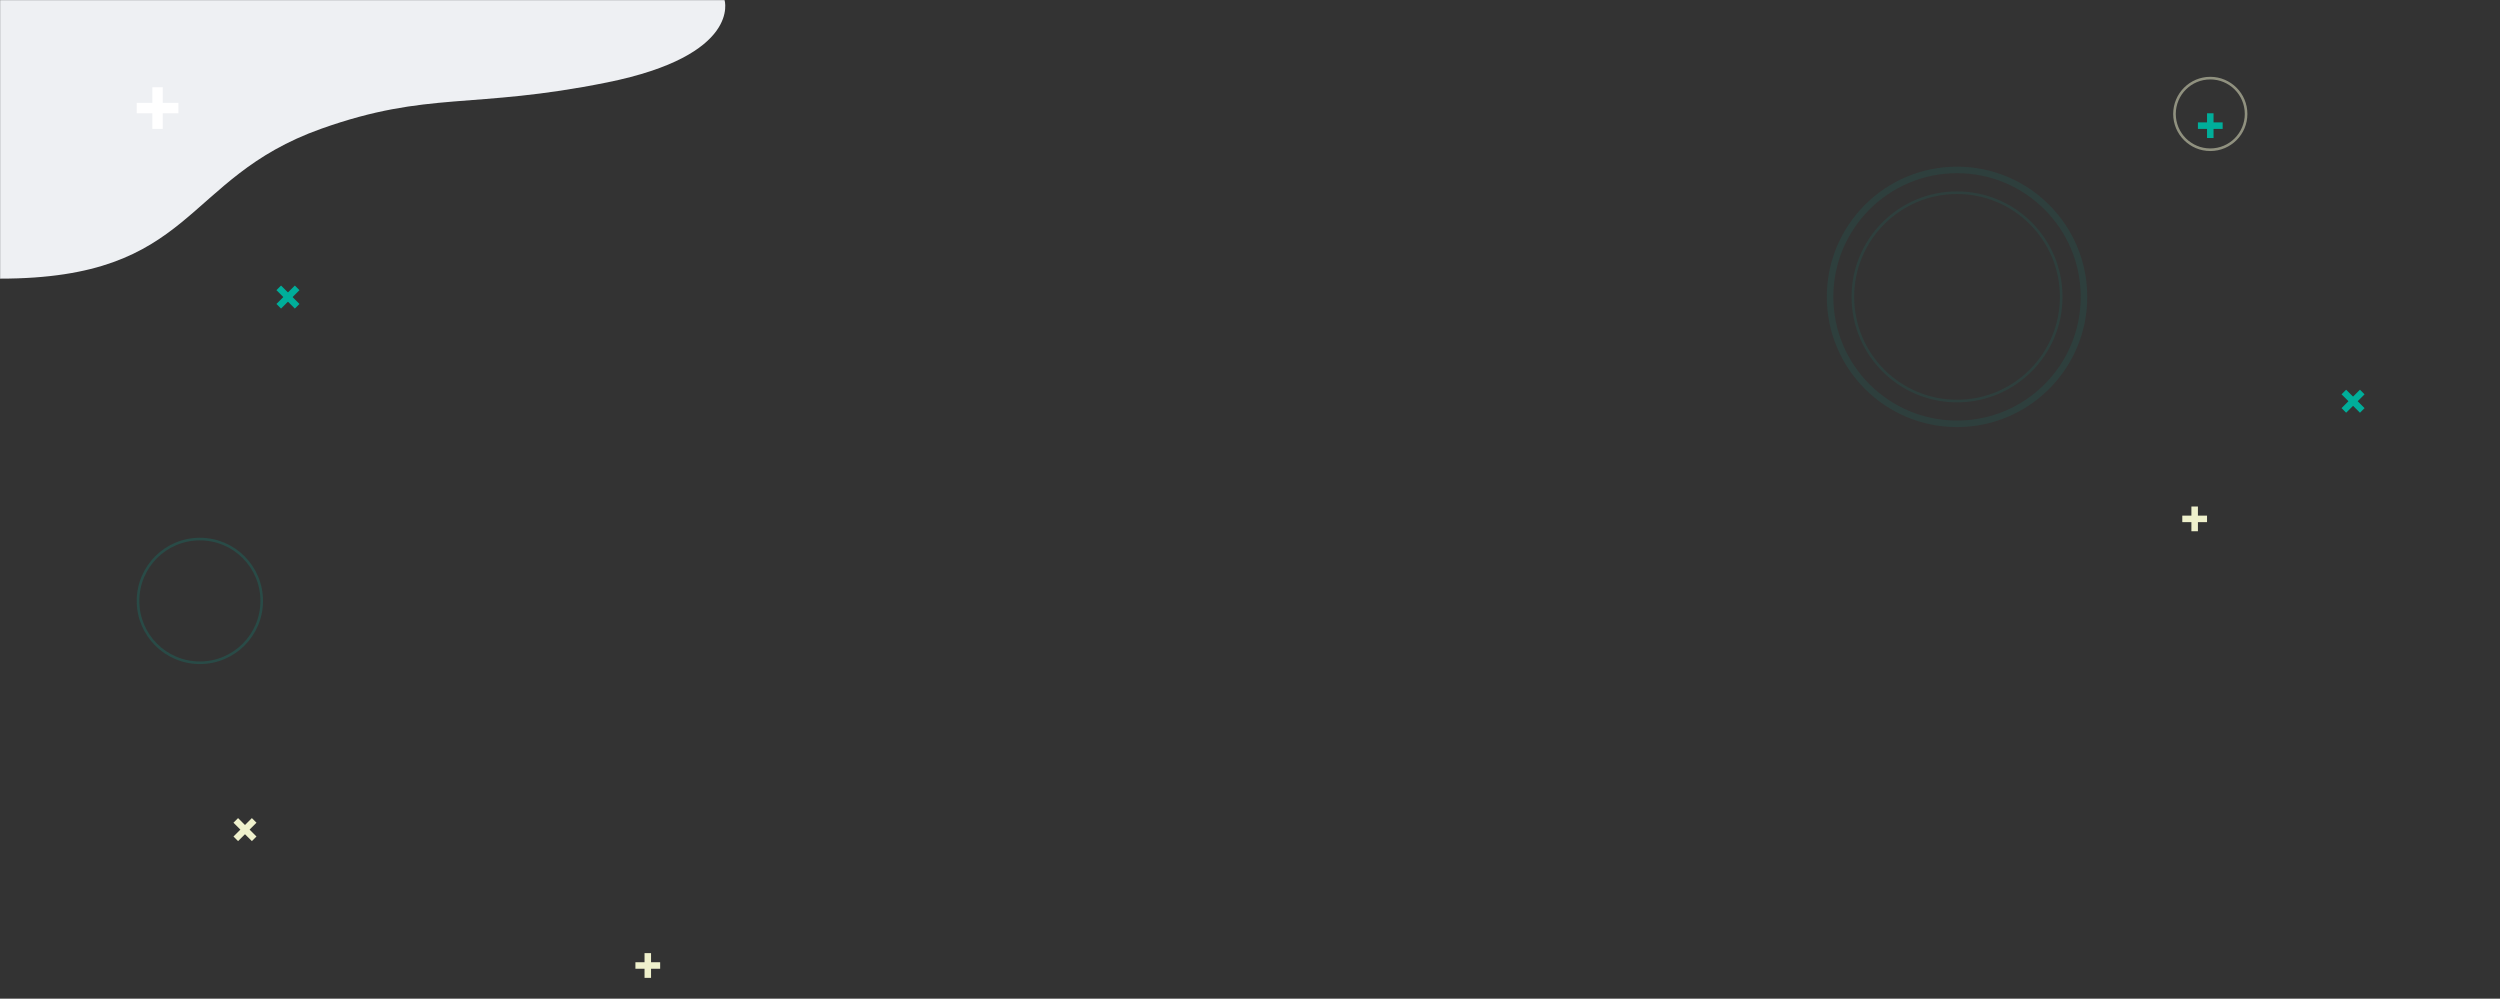 <svg width="1920" height="767" viewBox="0 0 1920 767" fill="none" xmlns="http://www.w3.org/2000/svg">
<rect x="0" y="0" width="1920" height="767" fill="#333333" stroke="none"/>
<mask id="mask0_47_4024" style="mask-type:alpha" maskUnits="userSpaceOnUse" x="0" y="0" width="1920" height="767">
<rect width="1920" height="767" fill="white"/>
</mask>
<g mask="url(#mask0_47_4024)">
<path d="M1.43028e-05 0L1.03813e-05 75.18L9.35424e-06 214C150.214 214 139.349 137.118 246.577 98.921C329.06 69.539 362.78 84.221 466.229 63.31C569.678 42.399 556.452 -7.34438e-06 556.452 -7.34438e-06L1.43028e-05 0Z" fill="#EEF0F3"/>
<circle opacity="0.2" cx="153.5" cy="461.5" r="47.5" stroke="#00AE9A" stroke-width="2"/>
<circle opacity="0.5" cx="1697.5" cy="87.5" r="27.5" stroke="#EFF1CC" stroke-width="2"/>
<g opacity="0.1">
<circle cx="1503" cy="228" r="97.5" stroke="#00AE9A" stroke-width="5"/>
<circle cx="1503" cy="228" r="80" stroke="#00AE9A" stroke-width="2"/>
</g>
<rect x="1688" y="94" width="19" height="5" fill="#00AE9A"/>
<rect x="1700" y="87" width="19" height="5" transform="rotate(90 1700 87)" fill="#00AE9A"/>
<rect x="1801.84" y="299.303" width="20" height="5" transform="rotate(45 1801.84 299.303)" fill="#00AE9A"/>
<rect x="1815.98" y="302.839" width="20" height="5" transform="rotate(135 1815.98 302.839)" fill="#00AE9A"/>
<rect x="215.839" y="219.303" width="20" height="5" transform="rotate(45 215.839 219.303)" fill="#00AE9A"/>
<rect x="229.981" y="222.839" width="20" height="5" transform="rotate(135 229.981 222.839)" fill="#00AE9A"/>
<rect x="488" y="739" width="19" height="5" fill="#EFF1CC"/>
<rect x="500" y="732" width="19" height="5" transform="rotate(90 500 732)" fill="#EFF1CC"/>
<rect x="1676" y="396" width="19" height="5" fill="#EFF1CC"/>
<rect x="1688" y="389" width="19" height="5" transform="rotate(90 1688 389)" fill="#EFF1CC"/>
<rect x="182.839" y="628.303" width="20" height="5" transform="rotate(45 182.839 628.303)" fill="#EFF1CC"/>
<rect x="196.981" y="631.839" width="20" height="5" transform="rotate(135 196.981 631.839)" fill="#EFF1CC"/>
<rect x="105" y="79" width="32" height="8" fill="white"/>
<rect x="125" y="67" width="32" height="8" transform="rotate(90 125 67)" fill="white"/>
</g>
</svg>
